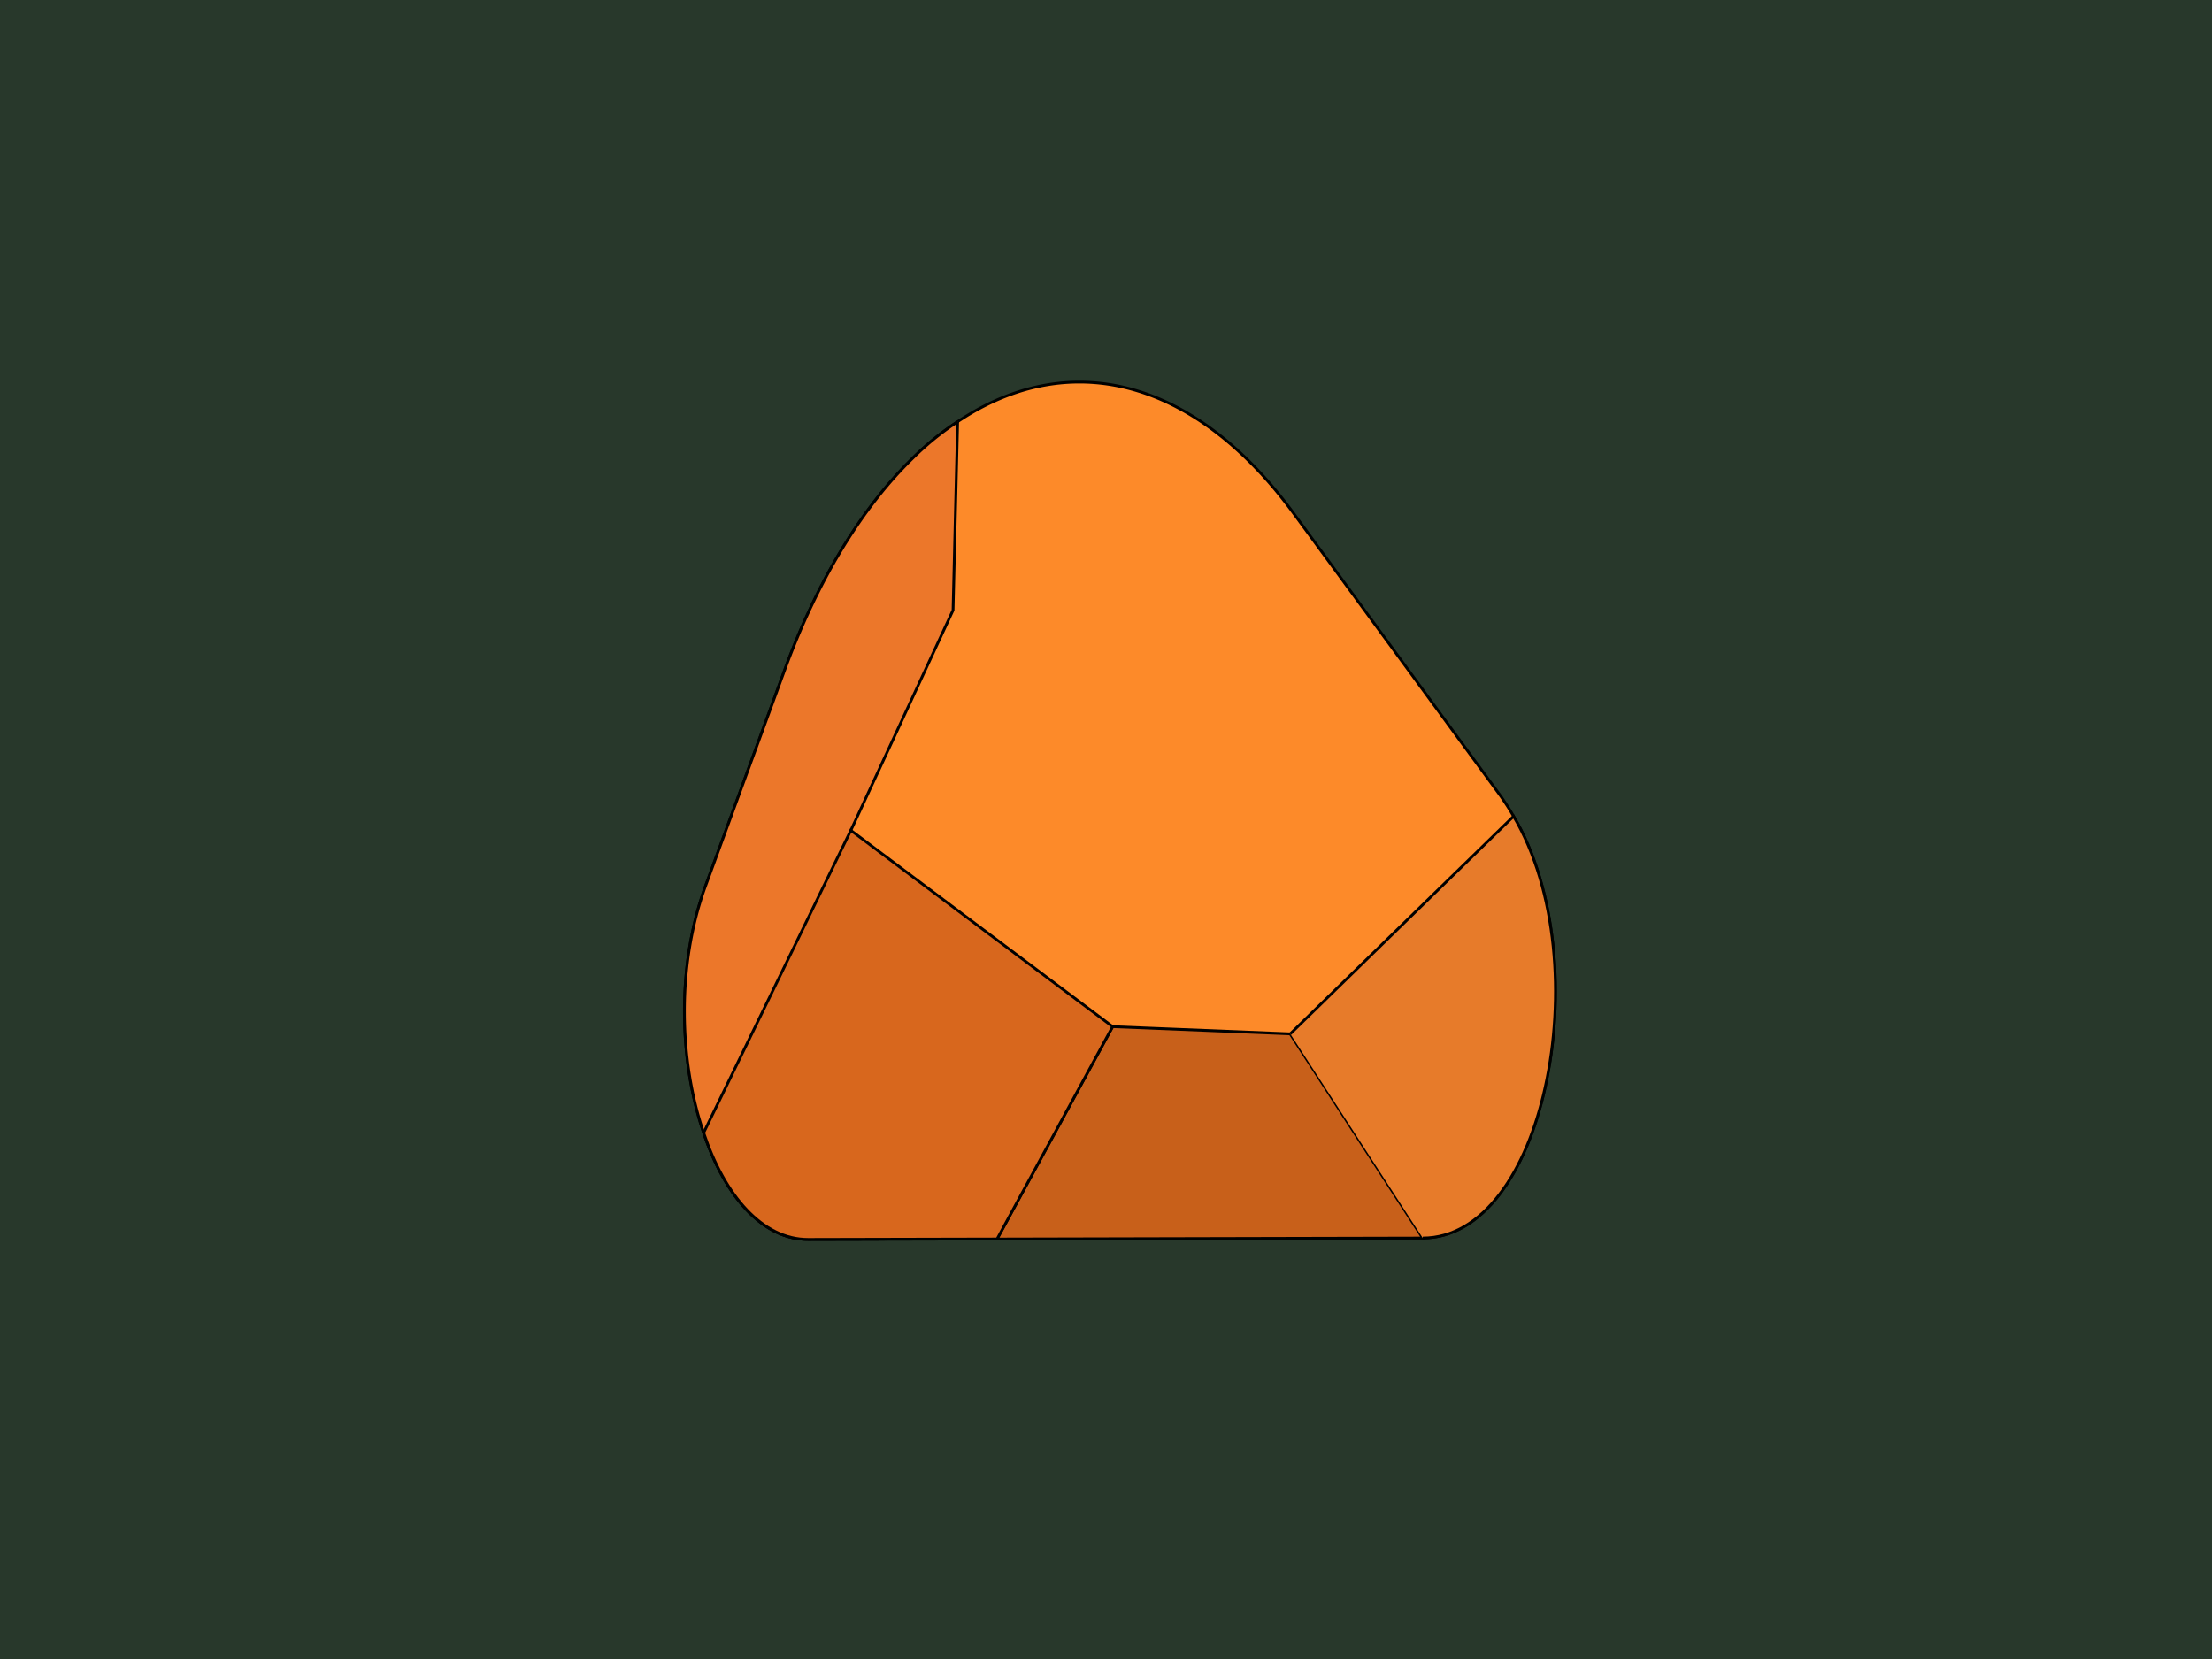 <svg width="800" height="600" xmlns="http://www.w3.org/2000/svg">
 <defs>
  <style>.cls-1{fill:#28382B;}.cls-2{fill:#e9eef1;}.cls-3{fill:#fd8a29;}.cls-4{fill:#ccd1d3;}.cls-5{fill:#f2f7f9;}.cls-6{fill:#dbe0e2;}.cls-7{fill:#f1ab90;}.cls-8{fill:#dadfe2;}.cls-9{fill:#dde2e5;}.cls-10{fill:#ec772a;}.cls-11{fill:#c8601a;}.cls-12{fill:#d8671d;}.cls-13{fill:#e77b2a;}</style>
 </defs>
 <title>rock-paper-scissors-flat-icons</title>
 <g>
  <title>Layer 1</title>
  <g stroke="null" id="Background">
   <rect stroke="null" x="-18.444" y="-31.556" id="svg_1" height="1058.887" width="1119.99" class="cls-1"/>
  </g>
  <g id="svg_33">
   <ellipse stroke="null" id="svg_9" ry="47.24" rx="227.99" cy="397.061" cx="2702.233" class="cls-7"/>
   <path stroke="null" id="svg_10" d="m2849.973,-231.539l-184.74,0l-139.65,139.67l139.65,-28.76a28.7,28.7 0 0 1 -8.37,20.26l-101.17,101.52a14.47,14.47 0 0 1 9.54,-3.6c7.85,0 14.22,6.09 14.22,13.59s-6.37,13.58 -14.22,13.58s-14.21,-6.07 -14.21,-13.58a13.16,13.16 0 0 1 3.45,-8.78l-28.87,29l0,132.58c0,15.2 13,27.63 28.9,27.63l295.48,0c15.91,0 28.91,-12.43 28.91,-27.63l0,-367.85c-0.01,-15.19 -13.03,-27.63 -28.92,-27.63zm-284.74,392.15c-7.84,0 -14.21,-6.07 -14.21,-13.57s6.37,-13.6 14.21,-13.6s14.22,6.09 14.22,13.6s-6.39,13.57 -14.22,13.57zm0,-67.92c-7.84,0 -14.21,-6.08 -14.21,-13.58s6.35,-13.56 14.21,-13.56s14.22,6.08 14.22,13.59s-6.39,13.55 -14.22,13.55z" class="cls-5"/>
   <rect stroke="null" id="svg_11" height="13.3" width="209.5" y="-50.779" x="2619.223" class="cls-8"/>
   <rect stroke="null" id="svg_12" height="13.3" width="209.5" y="4.651" x="2619.223" class="cls-8"/>
   <rect stroke="null" id="svg_13" height="13.3" width="209.5" y="60.071" x="2619.223" class="cls-8"/>
   <rect stroke="null" id="svg_14" height="13.3" width="209.5" y="115.501" x="2619.223" class="cls-8"/>
   <rect stroke="null" id="svg_15" height="13.3" width="126.49" y="-161.629" x="2702.233" class="cls-8"/>
   <rect stroke="null" id="svg_16" height="13.3" width="126.49" y="-106.199" x="2702.233" class="cls-8"/>
   <path stroke="null" id="svg_17" d="m2555.693,1.151l101.18,-101.52a28.7,28.7 0 0 0 8.37,-20.26l-139.66,28.76l0,123.23l28.87,-29a14.51,14.51 0 0 1 1.24,-1.21zm9.52,-71.5c7.85,0 14.22,6.08 14.22,13.59s-6.37,13.58 -14.22,13.58s-14.21,-6.08 -14.21,-13.58s6.37,-13.59 14.23,-13.59l-0.02,0z" class="cls-9"/>
   <path stroke="null" id="svg_18" d="m2665.233,-231.539l-139.65,139.66l110.9,0a28.76,28.76 0 0 0 28.75,-28.75l0,-110.91z" class="cls-3"/>
  </g>
  <g id="svg_34">
   <g stroke="null" id="scissor">
    <path stroke="null" id="svg_2" d="m2779.429,767.864c-4.93,13.61 49.44,-47.64 35.34,-40.34l-241.1,-281.28a108.16,108.16 0 0 0 16.27,132.14l189.49,189.48z" class="cls-2"/>
    <path stroke="null" id="svg_3" d="m2769.419,795.834a73.54,73.54 0 1 1 73.54,73.5a73.64,73.64 0 0 1 -73.54,-73.52m32.56,0a41,41 0 1 0 41,-41a41,41 0 0 0 -41,41" class="cls-3"/>
    <polygon stroke="null" id="svg_4" points="2754.308,657.004 2713.698,702.134 2752.428,740.884 2792.149,701.154 2754.308,657.004 " class="cls-4"/>
    <path stroke="null" id="svg_5" d="m2876.039,578.384a108.16,108.16 0 0 0 16.27,-132.14l-241.08,281.28c-14.1,-7.3 40.25,53.95 35.34,40.34l189.47,-189.48z" class="cls-5"/>
    <path stroke="null" id="svg_6" d="m2623.009,722.334a73.61,73.61 0 0 0 -73.51,73.56c0,1.39 0,2.74 0.12,4.09a73.53,73.53 0 0 0 146.83,0c0.08,-1.35 0.12,-2.7 0.12,-4.09a73.63,73.63 0 0 0 -73.56,-73.56zm40.78,77.57l0,0.17a41,41 0 0 1 -81.55,0l0,-0.17c-0.13,-1.31 -0.21,-2.66 -0.21,-4a41,41 0 0 1 82,0c-0.04,1.29 -0.12,2.64 -0.24,3.95l0,0.05z" class="cls-3"/>
    <path stroke="null" id="svg_7" d="m2732.989,656.254a18.33,18.33 0 1 1 -18.33,18.33a18.32,18.32 0 0 1 18.33,-18.33" class="cls-6"/>
   </g>
   <ellipse stroke="null" id="svg_8" ry="47.24" rx="227.99" cy="1074.844" cx="2732.989" class="cls-7"/>
  </g>
  <g id="svg_24">
   <path transform="rotate(-0.133 404.87,293.071) " id="svg_19" d="m254.206,409.316c7.532,22.756 21.09,38.68 37.729,38.68l222.247,0c21.753,0 37.661,-23.891 44.44,-54.612c7.11,-31.857 4.519,-70.918 -11.238,-97.839c-1.341,-2.467 -2.885,-4.744 -4.436,-7.049l-75.157,-103.12c-22.363,-30.531 -49.374,-47.231 -77.206,-47.231c-15.155,0 -30.001,4.935 -43.913,14.219a104.917,98.192 0 0 0 -16.39,13.274c-18.349,17.821 -34.43,43.989 -46.391,76.416l-28.758,77.953c-10.718,29.009 -9.686,63.523 -0.926,89.31l0,-0z" class="cls-3" stroke="null"/>
   <path transform="rotate(-0.133 297.035,300.438) " id="svg_20" d="m254.223,409.568c7.532,22.756 21.09,38.68 37.729,38.68l24.947,0l-9.174,-147.905l37.142,-79.546l1.823,-68.168a104.917,98.192 0 0 0 -16.39,13.274c-18.349,17.821 -34.43,43.989 -46.391,76.416l-28.758,77.939c-10.718,29.009 -9.686,63.523 -0.926,89.31l0,0z" class="cls-10" stroke="null"/>
   <polygon transform="rotate(-0.133 437.466,409.579) " id="svg_21" points="402.501,371.223 466.698,373.979 514.445,447.935 360.486,447.935 402.501,371.223 " class="cls-11" stroke="null"/>
   <path transform="rotate(-0.133 328.399,374.219) " id="svg_22" d="m360.434,448.175l-68.31,0c-16.571,0 -30.197,-15.946 -37.722,-38.68l53.479,-109.231l94.515,71.2l-41.962,76.712l0,0z" class="cls-12" stroke="null"/>
   <path transform="rotate(-0.133 514.604,371.522) " id="svg_23" d="m466.633,373.799s66.623,-64.672 80.949,-78.51c15.773,26.922 18.349,65.983 11.238,97.839l0,0c-6.779,30.707 -22.672,54.626 -44.44,54.626" class="cls-13" stroke="null"/>
  </g>
 </g>
</svg>